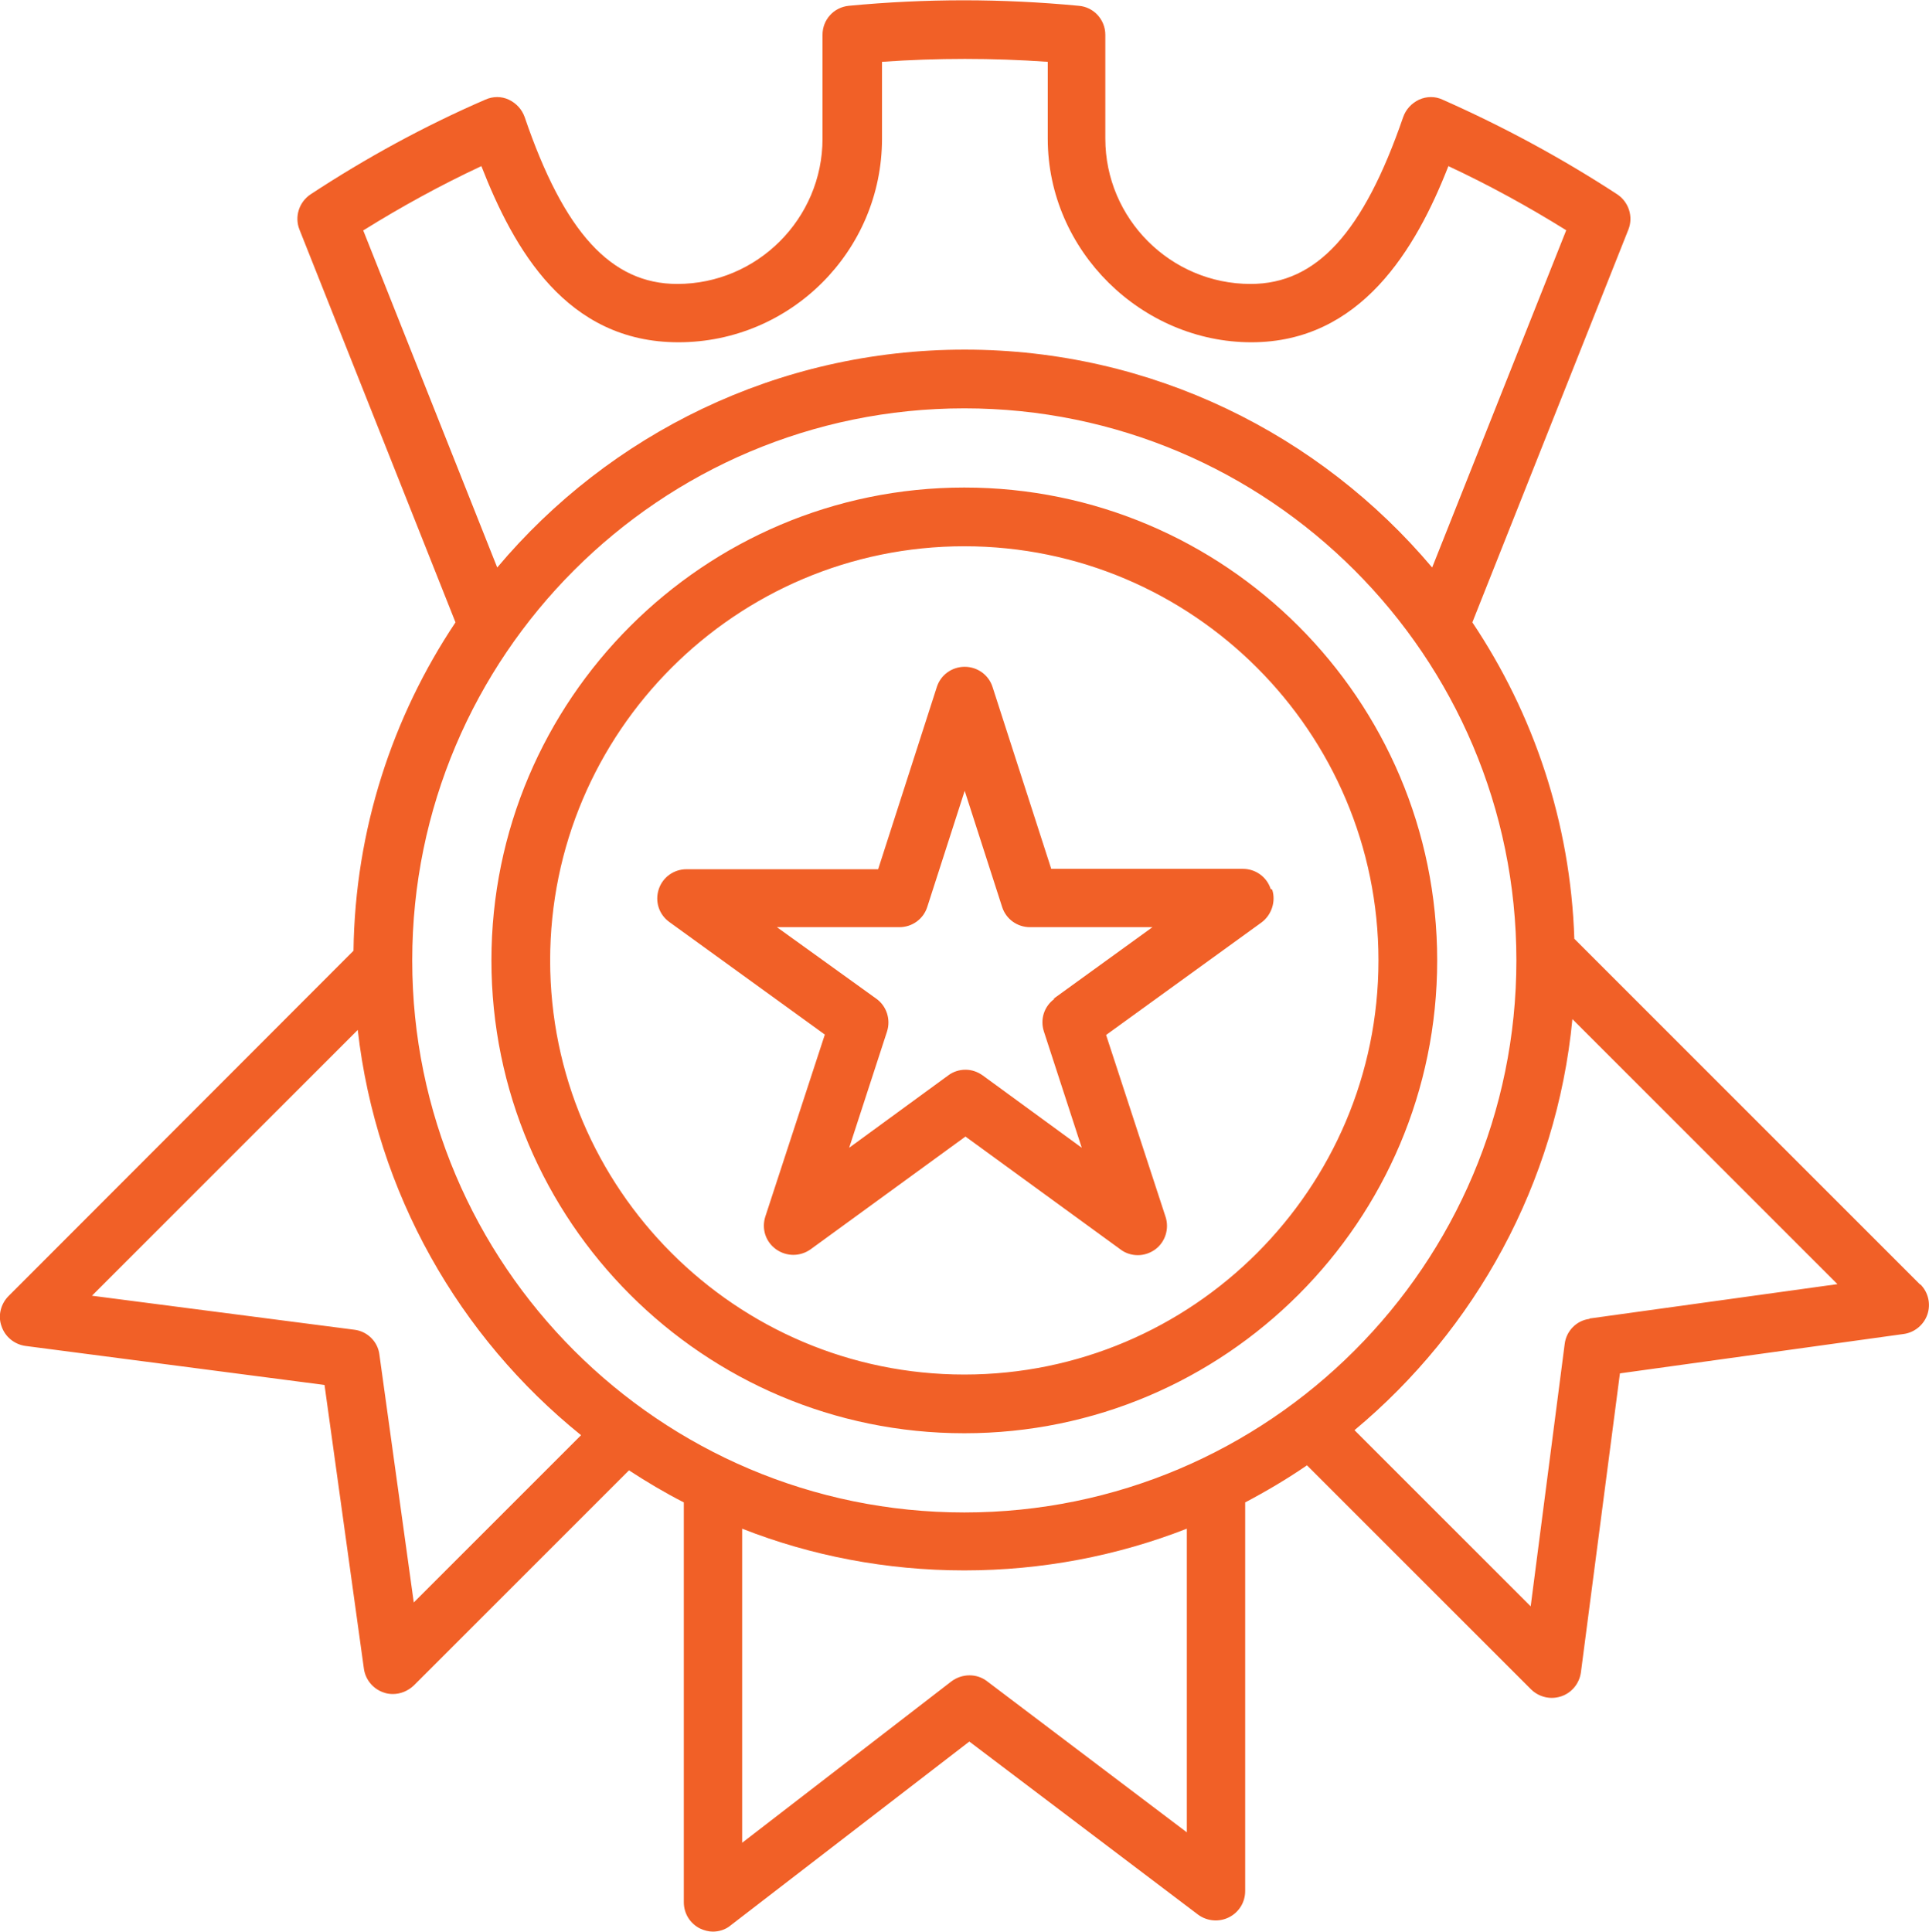 <?xml version="1.0" encoding="UTF-8"?>
<svg id="Layer_2" xmlns="http://www.w3.org/2000/svg" viewBox="0 0 49.93 50">
  <defs>
    <style>
      .cls-1 {
        fill: #f16027;
        fill-rule: evenodd;
      }
    </style>
  </defs>
  <g id="Layer_1-2" data-name="Layer_1">
    <path class="cls-1" d="M24.96,35.58c-5.91,0-10.72-4.81-10.72-10.72s4.81-10.72,10.72-10.72,10.72,4.81,10.72,10.72-4.81,10.72-10.72,10.72ZM24.96,12.62c-6.74,0-12.24,5.49-12.24,12.24s5.49,12.24,12.24,12.24,12.24-5.49,12.24-12.24-5.49-12.24-12.24-12.24ZM41.14,34.13l6.42-.89-6.86-6.86c-.41,4.26-2.52,8.04-5.64,10.64l4.56,4.56.88-6.79c.04-.34.31-.61.64-.65h0ZM24.96,39.15c7.88,0,14.29-6.41,14.29-14.29s-6.41-14.29-14.29-14.29-14.29,6.41-14.29,14.29c0,7.88,6.41,14.29,14.29,14.29ZM30.72,47.43l-5.17-3.91c-.27-.21-.65-.2-.92,0l-5.42,4.18v-8.13c1.78.7,3.73,1.08,5.75,1.08s3.97-.38,5.76-1.08v7.85ZM10.71,41.48l4.33-4.33c-3.15-2.54-5.3-6.27-5.78-10.49l-6.88,6.88,6.79.88c.34.04.61.31.65.64l.89,6.42ZM9.4,5.96l3.47,8.73c2.9-3.45,7.25-5.64,12.1-5.64s9.2,2.2,12.1,5.64l3.47-8.73c-.98-.61-2-1.17-3.05-1.66-.84,2.15-2.27,4.56-5.1,4.56s-5.27-2.36-5.27-5.27v-1.99c-1.44-.1-2.85-.1-4.29,0v1.99c0,2.91-2.37,5.27-5.27,5.27s-4.26-2.41-5.1-4.56c-1.05.49-2.07,1.05-3.05,1.66h0ZM49.7,33.25l-8.95-8.95c-.1-3.02-1.06-5.83-2.64-8.19l4.04-10.17c.13-.33.01-.71-.29-.91-1.44-.94-2.96-1.76-4.52-2.45-.19-.09-.41-.09-.61,0-.19.09-.34.25-.41.45-1.03,2.99-2.24,4.32-3.95,4.32-2.07,0-3.76-1.69-3.76-3.76V.9c0-.39-.3-.72-.69-.75-2-.19-3.95-.19-5.95,0-.39.04-.68.36-.68.75v2.69c0,2.07-1.69,3.76-3.76,3.76-1.71,0-2.93-1.33-3.95-4.32-.07-.2-.22-.36-.41-.45-.19-.09-.41-.09-.61,0-1.57.68-3.09,1.51-4.52,2.45-.3.2-.42.58-.29.91l4.04,10.17c-1.63,2.44-2.6,5.37-2.64,8.5L.22,33.55c-.2.2-.28.51-.18.78.09.27.33.47.62.51l7.74,1.01,1.02,7.35c.04.28.24.52.51.61.08.03.16.04.24.04.2,0,.39-.08.54-.22l5.57-5.57c.46.3.93.58,1.42.83v10.35c0,.29.16.55.42.68.11.05.22.08.33.08.16,0,.33-.05.46-.16l6.18-4.76,5.92,4.48c.23.17.54.2.8.07.26-.13.42-.39.42-.68v-10.06c.55-.29,1.09-.61,1.6-.96l5.8,5.8c.14.14.34.22.53.22.08,0,.16-.01.25-.04.27-.09.47-.33.51-.62l1.01-7.74,7.35-1.02c.28-.04.52-.24.61-.51.09-.27.02-.57-.18-.77h0ZM27.26,25.86l2.57-1.86h-3.17c-.33,0-.62-.21-.72-.52l-.97-3.01-.97,3.01c-.1.31-.39.52-.72.52h-3.17s2.57,1.85,2.57,1.85c.27.19.38.54.28.85l-.98,3.01,2.56-1.87c.13-.1.29-.15.45-.15s.31.05.45.15l2.56,1.87-.98-3.01c-.1-.31,0-.65.28-.85h0ZM32.89,23.01c-.1-.31-.39-.52-.72-.52h-4.96s-1.52-4.71-1.52-4.71c-.1-.31-.39-.52-.72-.52s-.62.21-.72.52l-1.52,4.72h-4.96s0,0,0,0c-.33,0-.62.21-.72.52s0,.65.28.85l4.02,2.91-1.54,4.71c-.1.31,0,.65.28.85.27.19.62.19.89,0l4.01-2.92,4.01,2.92c.13.1.29.15.45.15s.31-.05.44-.14c.27-.19.38-.54.28-.85l-1.54-4.71,4.02-2.91c.26-.19.38-.54.28-.85h0Z"/>
  </g>
</svg>